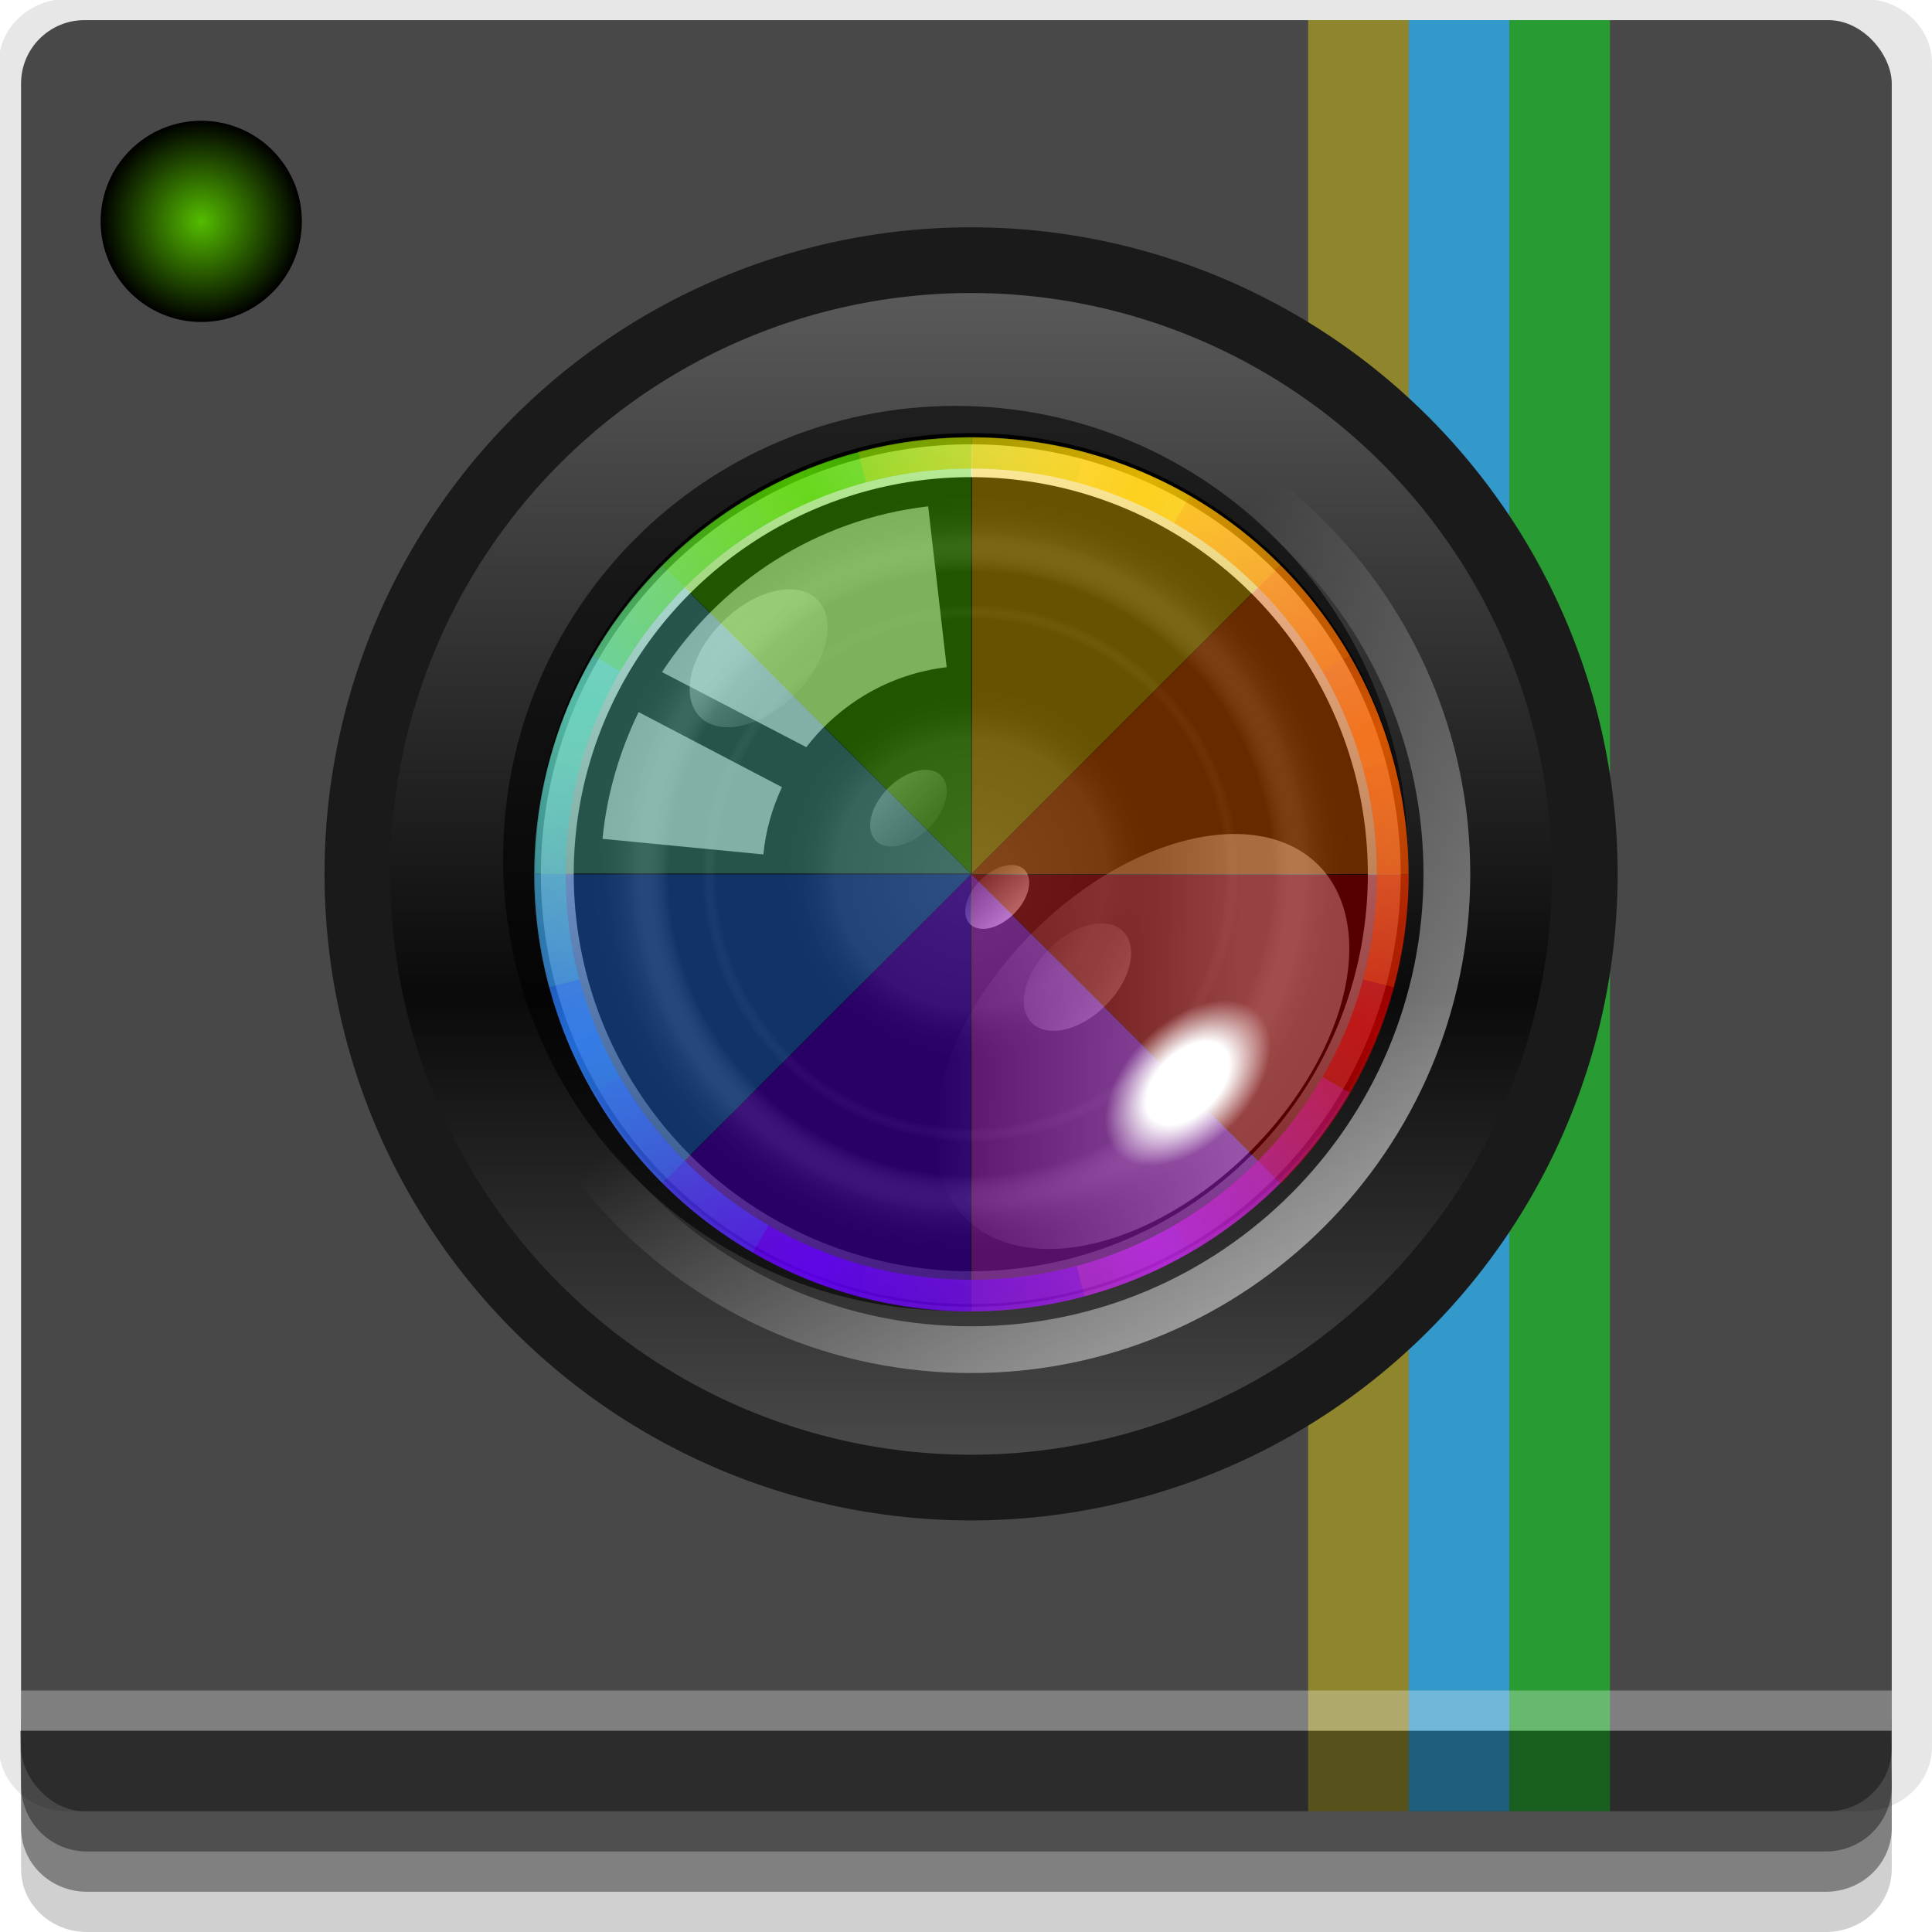 <?xml version="1.0" encoding="UTF-8" standalone="no"?>
<!-- Created with Inkscape (http://www.inkscape.org/) -->

<svg
   xmlns:dc="http://purl.org/dc/elements/1.1/"
   xmlns:cc="http://creativecommons.org/ns#"
   xmlns:rdf="http://www.w3.org/1999/02/22-rdf-syntax-ns#"
   xmlns:svg="http://www.w3.org/2000/svg"
   xmlns="http://www.w3.org/2000/svg"
   xmlns:xlink="http://www.w3.org/1999/xlink"
   xmlns:sodipodi="http://sodipodi.sourceforge.net/DTD/sodipodi-0.dtd"
   xmlns:inkscape="http://www.inkscape.org/namespaces/inkscape"
   width="96"
   height="96"
   id="svg2"
   version="1.1"
   inkscape:version="0.48.4 r9939"
   sodipodi:docname="camera.svg">
  <defs
     id="defs4">
    <linearGradient
       inkscape:collect="always"
       id="linearGradient4112">
      <stop
         style="stop-color:#54bc00;stop-opacity:1;"
         offset="0"
         id="stop4114" />
      <stop
         style="stop-color:#54bc00;stop-opacity:0;"
         offset="1"
         id="stop4116" />
    </linearGradient>
    <linearGradient
       id="linearGradient3746-0">
      <stop
         offset="0"
         style="stop-color:#5d5d5d;stop-opacity:1"
         id="stop3748-0" />
      <stop
         offset="0.6"
         style="stop-color:#0a0a0a;stop-opacity:1"
         id="stop3753-0" />
      <stop
         offset="1"
         style="stop-color:#4e4e4e;stop-opacity:1"
         id="stop3751-3" />
    </linearGradient>
    <linearGradient
       id="linearGradient3681-1">
      <stop
         offset="0"
         style="stop-color:#ffffff;stop-opacity:0.185"
         id="stop3683-2" />
      <stop
         offset="0.309"
         style="stop-color:#ffffff;stop-opacity:0.109"
         id="stop3689-4" />
      <stop
         offset="0.436"
         style="stop-color:#000000;stop-opacity:0"
         id="stop3691-5" />
      <stop
         offset="0.545"
         style="stop-color:#000000;stop-opacity:0"
         id="stop3693-4" />
      <stop
         offset="0.583"
         style="stop-color:#ffffff;stop-opacity:0"
         id="stop3695-2" />
      <stop
         offset="0.615"
         style="stop-color:#000000;stop-opacity:0.181"
         id="stop3697-8" />
      <stop
         offset="0.691"
         style="stop-color:#000000;stop-opacity:0.431"
         id="stop3699-5" />
      <stop
         offset="0.781"
         style="stop-color:#ffffff;stop-opacity:0.081"
         id="stop3701-5" />
      <stop
         offset="0.876"
         style="stop-color:#000000;stop-opacity:0"
         id="stop3703-0" />
      <stop
         offset="1"
         style="stop-color:#ffffff;stop-opacity:0"
         id="stop3685-3" />
    </linearGradient>
    <linearGradient
       inkscape:collect="always"
       xlink:href="#linearGradient3727-0"
       id="linearGradient3265"
       gradientUnits="userSpaceOnUse"
       x1="33.199"
       y1="45.997"
       x2="67.957"
       y2="45.997" />
    <linearGradient
       id="linearGradient3727-0">
      <stop
         offset="0"
         style="stop-color:#ffffff;stop-opacity:1"
         id="stop3729-1" />
      <stop
         offset="1"
         style="stop-color:#ffffff;stop-opacity:0"
         id="stop3731-5" />
    </linearGradient>
    <filter
       id="filter3774-9"
       color-interpolation-filters="sRGB">
      <feGaussianBlur
         stdDeviation="0.273"
         id="feGaussianBlur3776-0" />
    </filter>
    <linearGradient
       id="linearGradient3761-5">
      <stop
         offset="0"
         style="stop-color:#ffffff;stop-opacity:1"
         id="stop3763-9" />
      <stop
         offset="1"
         style="stop-color:#ffffff;stop-opacity:0"
         id="stop3765-5" />
    </linearGradient>
    <clipPath
       id="clipPath3798">
      <path
         inkscape:connector-curvature="0"
         style="fill:#ff00ff;fill-opacity:1;stroke:none"
         id="path3800"
         transform="matrix(1.027,0,0,1.027,-1,0.778)"
         d="m 61.367,45.997 a 13.637,13.637 0 1 1 -27.274,0 13.637,13.637 0 1 1 27.274,0 z" />
    </clipPath>
    <filter
       id="filter3833-4"
       color-interpolation-filters="sRGB"
       height="1.48"
       width="1.48"
       y="-0.24"
       x="-0.24">
      <feGaussianBlur
         stdDeviation="2.8"
         id="feGaussianBlur3835-9" />
    </filter>
    <filter
       id="filter3987-8"
       color-interpolation-filters="sRGB">
      <feGaussianBlur
         stdDeviation="0.42"
         id="feGaussianBlur3989-1" />
    </filter>
    <linearGradient
       inkscape:collect="always"
       xlink:href="#linearGradient3881-9"
       id="linearGradient3279"
       gradientUnits="userSpaceOnUse"
       gradientTransform="matrix(1.027,0,0,1.027,-1,50.778)"
       x1="53.511"
       y1="59.608"
       x2="61.491"
       y2="39.929" />
    <linearGradient
       id="linearGradient3881-9">
      <stop
         offset="0"
         style="stop-color:#d40000;stop-opacity:0"
         id="stop3883-6" />
      <stop
         offset="0.5"
         style="stop-color:#d40000;stop-opacity:1"
         id="stop3889-3" />
      <stop
         offset="1"
         style="stop-color:#d40000;stop-opacity:0"
         id="stop3885-3" />
    </linearGradient>
    <linearGradient
       inkscape:collect="always"
       xlink:href="#linearGradient3891-4"
       id="linearGradient3281"
       gradientUnits="userSpaceOnUse"
       gradientTransform="matrix(0.726,0.726,-0.726,0.726,46.743,29.961)"
       x1="53.731"
       y1="60.139"
       x2="62.586"
       y2="38.831" />
    <linearGradient
       id="linearGradient3891-4">
      <stop
         offset="0"
         style="stop-color:#d42aff;stop-opacity:0"
         id="stop3893-9" />
      <stop
         offset="0.5"
         style="stop-color:#d42aff;stop-opacity:1"
         id="stop3899-9" />
      <stop
         offset="1"
         style="stop-color:#d42aff;stop-opacity:0"
         id="stop3895-7" />
    </linearGradient>
    <linearGradient
       inkscape:collect="always"
       xlink:href="#linearGradient3901-4"
       id="linearGradient3283"
       gradientUnits="userSpaceOnUse"
       gradientTransform="matrix(0,1.027,-1.027,0,95.222,49)"
       x1="53.388"
       y1="60.346"
       x2="61.983"
       y2="39.437" />
    <linearGradient
       id="linearGradient3901-4">
      <stop
         offset="0"
         style="stop-color:#6600ff;stop-opacity:0"
         id="stop3903-9" />
      <stop
         offset="0.5"
         style="stop-color:#6600ff;stop-opacity:1"
         id="stop3909-8" />
      <stop
         offset="1"
         style="stop-color:#6600ff;stop-opacity:0"
         id="stop3905-9" />
    </linearGradient>
    <linearGradient
       inkscape:collect="always"
       xlink:href="#linearGradient3911-4"
       id="linearGradient3285"
       gradientUnits="userSpaceOnUse"
       gradientTransform="matrix(-0.726,0.726,-0.726,-0.726,116.039,96.743)"
       x1="53.296"
       y1="59.183"
       x2="61.89"
       y2="40.223" />
    <linearGradient
       id="linearGradient3911-4">
      <stop
         offset="0"
         style="stop-color:#2a7fff;stop-opacity:0"
         id="stop3913-9" />
      <stop
         offset="0.5"
         style="stop-color:#2a7fff;stop-opacity:1"
         id="stop3919-6" />
      <stop
         offset="1"
         style="stop-color:#2a7fff;stop-opacity:0"
         id="stop3915-0" />
    </linearGradient>
    <linearGradient
       inkscape:collect="always"
       xlink:href="#linearGradient3921-1"
       id="linearGradient3287"
       gradientUnits="userSpaceOnUse"
       gradientTransform="matrix(-1.027,0,0,-1.027,97,145.222)"
       x1="53.879"
       y1="61.33"
       x2="60.999"
       y2="39.683" />
    <linearGradient
       id="linearGradient3921-1">
      <stop
         offset="0"
         style="stop-color:#5fd3bc;stop-opacity:0"
         id="stop3923-2" />
      <stop
         offset="0.5"
         style="stop-color:#5fd3bc;stop-opacity:1"
         id="stop3929-0" />
      <stop
         offset="1"
         style="stop-color:#5fd3bc;stop-opacity:0"
         id="stop3925-1" />
    </linearGradient>
    <linearGradient
       inkscape:collect="always"
       xlink:href="#linearGradient3851-0"
       id="linearGradient3289"
       gradientUnits="userSpaceOnUse"
       gradientTransform="matrix(-0.726,-0.726,0.726,-0.726,49.257,166.039)"
       x1="53.47"
       y1="59.878"
       x2="60.324"
       y2="39.701" />
    <linearGradient
       id="linearGradient3851-0">
      <stop
         offset="0"
         style="stop-color:#55d400;stop-opacity:0"
         id="stop3853-5-7" />
      <stop
         offset="0.5"
         style="stop-color:#55d400;stop-opacity:1"
         id="stop3859-2" />
      <stop
         offset="1"
         style="stop-color:#55d400;stop-opacity:0"
         id="stop3855-8" />
    </linearGradient>
    <linearGradient
       inkscape:collect="always"
       xlink:href="#linearGradient3861-4"
       id="linearGradient3291"
       gradientUnits="userSpaceOnUse"
       gradientTransform="matrix(0,-1.027,1.027,0,0.778,147)"
       x1="61.628"
       y1="39.683"
       x2="52.881"
       y2="60.715" />
    <linearGradient
       id="linearGradient3861-4">
      <stop
         offset="0"
         style="stop-color:#ffcc00;stop-opacity:0"
         id="stop3863-3" />
      <stop
         offset="0.5"
         style="stop-color:#ffcc00;stop-opacity:1"
         id="stop3869-8" />
      <stop
         offset="1"
         style="stop-color:#ffcc00;stop-opacity:0"
         id="stop3865-6" />
    </linearGradient>
    <linearGradient
       inkscape:collect="always"
       xlink:href="#linearGradient3871-5"
       id="linearGradient3293"
       gradientUnits="userSpaceOnUse"
       gradientTransform="matrix(0.726,-0.726,0.726,0.726,-20.039,99.257)"
       x1="53.035"
       y1="61.183"
       x2="61.803"
       y2="40.484" />
    <linearGradient
       id="linearGradient3871-5">
      <stop
         offset="0"
         style="stop-color:#ff6600;stop-opacity:0"
         id="stop3873-3" />
      <stop
         offset="0.5"
         style="stop-color:#ff6600;stop-opacity:1"
         id="stop3879-9" />
      <stop
         offset="1"
         style="stop-color:#ff6600;stop-opacity:0"
         id="stop3875-7" />
    </linearGradient>
    <radialGradient
       inkscape:collect="always"
       xlink:href="#linearGradient3797-6-4"
       id="radialGradient3295"
       gradientUnits="userSpaceOnUse"
       gradientTransform="matrix(1,0,0,0.618,0,19.862)"
       cx="41"
       cy="52"
       fx="41"
       fy="52"
       r="9.708" />
    <linearGradient
       id="linearGradient3797-6-4">
      <stop
         offset="0"
         style="stop-color:#ffffff;stop-opacity:1"
         id="stop3799-8-2" />
      <stop
         offset="0.5"
         style="stop-color:#ffffff;stop-opacity:1"
         id="stop3805-1-4" />
      <stop
         offset="1"
         style="stop-color:#ffffff;stop-opacity:0"
         id="stop3801-2-0" />
    </linearGradient>
    <radialGradient
       inkscape:collect="always"
       xlink:href="#linearGradient4112"
       id="radialGradient4118"
       cx="10"
       cy="11"
       fx="10"
       fy="11"
       r="5"
       gradientUnits="userSpaceOnUse" />
    <linearGradient
       inkscape:collect="always"
       xlink:href="#linearGradient3761-5"
       id="linearGradient4143"
       gradientUnits="userSpaceOnUse"
       gradientTransform="matrix(0.882,0,0,0.882,5.925,957.899)"
       x1="64.072"
       y1="64.036"
       x2="46.605"
       y2="46.569" />
    <linearGradient
       inkscape:collect="always"
       xlink:href="#linearGradient3761-5"
       id="linearGradient4146"
       gradientUnits="userSpaceOnUse"
       gradientTransform="matrix(0.079,-0.079,0.079,0.079,41.638,1000.008)"
       x1="40.068"
       y1="58.176"
       x2="40.068"
       y2="41.697" />
    <linearGradient
       inkscape:collect="always"
       xlink:href="#linearGradient3761-5"
       id="linearGradient4149"
       gradientUnits="userSpaceOnUse"
       gradientTransform="matrix(-0.171,0.171,-0.171,-0.171,58.125,996.012)"
       x1="40.068"
       y1="58.176"
       x2="40.068"
       y2="41.697" />
    <linearGradient
       inkscape:collect="always"
       xlink:href="#linearGradient3761-5"
       id="linearGradient4152"
       gradientUnits="userSpaceOnUse"
       gradientTransform="matrix(-0.095,0.095,-0.095,-0.095,55.308,999.414)"
       x1="40.068"
       y1="58.176"
       x2="40.068"
       y2="41.697" />
    <linearGradient
       inkscape:collect="always"
       xlink:href="#linearGradient3761-5"
       id="linearGradient4155"
       gradientUnits="userSpaceOnUse"
       gradientTransform="matrix(0.133,-0.133,0.133,0.133,38.895,1001.683)"
       x1="40.068"
       y1="58.176"
       x2="40.068"
       y2="41.697" />
    <linearGradient
       inkscape:collect="always"
       xlink:href="#linearGradient3761-5"
       id="linearGradient4158"
       gradientUnits="userSpaceOnUse"
       gradientTransform="matrix(0.514,-0.514,0.514,0.514,5.27,999.289)"
       x1="40.068"
       y1="58.176"
       x2="31.794"
       y2="49.665" />
    <radialGradient
       inkscape:collect="always"
       xlink:href="#linearGradient3681-1"
       id="radialGradient4163"
       gradientUnits="userSpaceOnUse"
       gradientTransform="matrix(0.905,0,0,0.905,5.044,958.586)"
       cx="47.73"
       cy="45.997"
       fx="47.73"
       fy="45.997"
       r="13.637" />
    <linearGradient
       inkscape:collect="always"
       xlink:href="#linearGradient3746-0"
       id="linearGradient4168"
       gradientUnits="userSpaceOnUse"
       gradientTransform="matrix(0,0.572,-0.572,0,73.715,973.631)"
       x1="16.162"
       y1="44.482"
       x2="76.772"
       y2="44.482" />
  </defs>
  <sodipodi:namedview
     id="base"
     pagecolor="#ffffff"
     bordercolor="#666666"
     borderopacity="1.0"
     inkscape:pageopacity="0.0"
     inkscape:pageshadow="2"
     inkscape:zoom="4.6826668"
     inkscape:cx="47.425425"
     inkscape:cy="44.767285"
     inkscape:document-units="px"
     inkscape:current-layer="layer1"
     showgrid="true"
     inkscape:snap-page="true"
     inkscape:snap-global="true"
     inkscape:snap-center="true"
     inkscape:snap-object-midpoints="false"
     showguides="true"
     inkscape:guide-bbox="true"
     inkscape:snap-bbox="true"
     inkscape:object-paths="true"
     inkscape:object-nodes="true"
     inkscape:window-width="1305"
     inkscape:window-height="744"
     inkscape:window-x="61"
     inkscape:window-y="24"
     inkscape:window-maximized="1"
     inkscape:snap-midpoints="true"
     inkscape:snap-grids="true"
     inkscape:snap-to-guides="false">
    <inkscape:grid
       type="xygrid"
       id="grid3002"
       empspacing="5"
       visible="true"
       enabled="true"
       snapvisiblegridlinesonly="true" />
  </sodipodi:namedview>
  <g
     inkscape:label="Layer 1"
     inkscape:groupmode="layer"
     id="layer1"
     transform="translate(0,-956.362)">
    <rect
       style="fill:#ffffff;fill-opacity:0;fill-rule:nonzero;stroke:none"
       id="rect3775"
       width="96"
       height="96"
       x="0"
       y="956.362"
       ry="0" />
    <path
       style="fill:#000000;fill-opacity:0.096;fill-rule:nonzero;stroke:none"
       d="m 3.353,956.307 c -1.884,0 -3.411,1.432 -3.411,3.198 l 0,83.659 c 0,1.766 1.527,3.198 3.411,3.198 l 89.236,0 c 1.884,0 3.411,-1.432 3.411,-3.198 l 0,-83.659 c 0,-1.766 -1.527,-3.198 -3.411,-3.198 z"
       id="rect3772"
       inkscape:connector-curvature="0"
       sodipodi:nodetypes="sssssssss" />
    <path
       style="fill:#000000;fill-opacity:0.187;fill-rule:nonzero;stroke:none"
       d="m 1.046,1041.807 0,7.422 c 0,1.739 1.462,3.134 3.285,3.134 l 86.384,0 c 1.823,0 3.285,-1.395 3.285,-3.134 l 0,-7.422 -92.954,0 z"
       id="rect3785"
       inkscape:connector-curvature="0" />
    <path
       style="fill:#000000;fill-opacity:0.384;fill-rule:nonzero;stroke:none"
       d="m 1.046,1041.807 0,5.381 c 0,1.762 1.462,3.175 3.285,3.175 l 86.384,0 c 1.823,0 3.285,-1.413 3.285,-3.175 l 0,-5.381 -92.954,0 z"
       id="rect3783"
       inkscape:connector-curvature="0" />
    <rect
       style="fill:#484848;fill-opacity:1;fill-rule:nonzero;stroke:none"
       id="rect2985"
       width="92.954"
       height="89"
       x="1.046"
       y="957.362"
       ry="3.151" />
    <path
       transform="translate(0,956.362)"
       d="m 15,11 c 0,2.761 -2.239,5 -5,5 -2.761,0 -5,-2.239 -5,-5 0,-2.761 2.239,-5 5,-5 2.761,0 5,2.239 5,5 z"
       sodipodi:ry="5"
       sodipodi:rx="5"
       sodipodi:cy="11"
       sodipodi:cx="10"
       id="path4120"
       style="fill:#000000;fill-opacity:1;fill-rule:evenodd;stroke:none"
       sodipodi:type="arc" />
    <path
       sodipodi:type="arc"
       style="fill:url(#radialGradient4118);fill-opacity:1;fill-rule:evenodd;stroke:none"
       id="path4102"
       sodipodi:cx="10"
       sodipodi:cy="11"
       sodipodi:rx="5"
       sodipodi:ry="5"
       d="m 15,11 c 0,2.761 -2.239,5 -5,5 -2.761,0 -5,-2.239 -5,-5 0,-2.761 2.239,-5 5,-5 2.761,0 5,2.239 5,5 z"
       transform="translate(0,956.362)" />
    <rect
       style="fill:#00ff19;fill-opacity:0.452;fill-rule:evenodd;stroke:none"
       id="rect3116"
       width="5"
       height="89"
       x="75"
       y="957.362" />
    <rect
       y="957.362"
       x="70"
       height="89"
       width="5"
       id="rect3886"
       style="fill:#2cb9ff;fill-opacity:0.717;fill-rule:evenodd;stroke:none" />
    <rect
       style="fill:#ffe900;fill-opacity:0.379;fill-rule:evenodd;stroke:none"
       id="rect3888"
       width="5"
       height="89"
       x="65"
       y="957.362" />
    <g
       id="g4188"
       transform="matrix(1.758,0,0,1.758,-36.578,-758.615)">
      <path
         inkscape:connector-curvature="0"
         d="m 48.254,1017.573 a 17.346,17.346 0 1 1 0,-34.692 17.346,17.346 0 0 1 0,34.692 z"
         id="path3742"
         style="fill:url(#linearGradient4168);fill-opacity:1;stroke:#1a1a1a;stroke-width:1.857;stroke-miterlimit:4;stroke-dasharray:none" />
      <path
         inkscape:connector-curvature="0"
         d="m 60.6,1000.228 a 12.346,12.346 0 0 1 -24.691,0 12.346,12.346 0 1 1 24.691,0 z"
         id="path3757"
         style="fill:#000000;fill-opacity:1;stroke:none" />
      <path
         inkscape:connector-curvature="0"
         d="m 47.813,987 c -7.062,0 -12.787,5.725 -12.787,12.787 0,7.062 5.725,12.787 12.787,12.787 0.075,0 0.146,0 0.22,0 -6.716,-0.118 -12.125,-5.601 -12.125,-12.346 0,-6.818 5.527,-12.346 12.346,-12.346 6.744,0 12.228,5.409 12.346,12.125 9.02e-4,-0.075 0,-0.145 0,-0.22 0,-7.062 -5.725,-12.787 -12.787,-12.787 z"
         id="path3760"
         style="opacity:0.6;fill:#000000;fill-opacity:1;stroke:none" />
      <path
         inkscape:connector-curvature="0"
         d="m 60.6,1000.228 a 12.346,12.346 0 0 1 -24.691,0 12.346,12.346 0 1 1 24.691,0 z"
         id="path2907"
         style="fill:url(#radialGradient4163);fill-opacity:1;stroke:none" />
      <path
         inkscape:connector-curvature="0"
         d="m 61.367,45.997 a 13.637,13.637 0 1 1 -27.274,0 13.637,13.637 0 1 1 27.274,0 z"
         transform="matrix(0,0.857,-0.857,0,87.665,959.332)"
         id="path3705"
         style="fill:none;stroke:url(#linearGradient3265);stroke-width:1.084;stroke-miterlimit:4;stroke-opacity:1;stroke-dasharray:none;filter:url(#filter3774-9)" />
      <path
         inkscape:connector-curvature="0"
         d="m 42.384,999.677 c 0.062,-0.677 0.252,-1.311 0.524,-1.901 l -4.051,-2.122 c -0.533,1.096 -0.898,2.312 -1.02,3.583 l 4.547,0.441 z m 1.213,-3.031 c 0.944,-1.225 2.352,-2.071 3.968,-2.26 l -0.524,-4.547 c -3.173,0.368 -5.868,2.148 -7.523,4.685 l 4.079,2.122 z"
         id="path3735"
         style="opacity:0.6;fill:#ffffff;fill-opacity:1;stroke:none" />
      <path
         inkscape:connector-curvature="0"
         d="m 58.045,999.953 a 4.36,7.055 45 1 1 -9.977,9.977 4.36,7.055 45 0 1 9.977,-9.977 z"
         id="path3759"
         style="opacity:0.431;fill:url(#linearGradient4158);fill-opacity:1;stroke:none" />
      <path
         inkscape:connector-curvature="0"
         d="m 52.551,1001.854 a 1.128,1.825 45 1 1 -2.581,2.582 1.128,1.825 45 1 1 2.581,-2.582 z"
         id="path3769"
         style="opacity:0.3;fill:url(#linearGradient4155);fill-opacity:1;stroke:none" />
      <path
         inkscape:connector-curvature="0"
         d="m 45.564,999.291 a 0.805,1.302 45 1 1 1.842,-1.842 0.805,1.302 45 1 1 -1.842,1.842 z"
         id="path3773"
         style="opacity:0.3;fill:url(#linearGradient4152);fill-opacity:1;stroke:none" />
      <path
         inkscape:connector-curvature="0"
         d="m 40.592,995.791 a 1.449,2.344 45 1 1 3.315,-3.315 1.449,2.344 45 0 1 -3.315,3.315 z"
         id="path3777"
         style="opacity:0.431;fill:url(#linearGradient4149);fill-opacity:1;stroke:none" />
      <path
         inkscape:connector-curvature="0"
         d="m 49.761,1000.11 a 0.671,1.086 45 0 1 -1.536,1.536 0.671,1.086 45 1 1 1.536,-1.536 z"
         id="path3789"
         style="opacity:0.6;fill:url(#linearGradient4146);fill-opacity:1;stroke:none" />
      <path
         inkscape:connector-curvature="0"
         d="m 48.254,986.118 c -7.792,0 -14.109,6.317 -14.109,14.109 0,7.792 6.317,14.109 14.109,14.109 7.792,0 14.109,-6.317 14.109,-14.109 0,-7.792 -6.317,-14.109 -14.109,-14.109 z m 0,1.323 c 7.062,0 12.787,5.725 12.787,12.787 0,7.062 -5.725,12.787 -12.787,12.787 -7.062,0 -12.787,-5.725 -12.787,-12.787 0,-7.062 5.725,-12.787 12.787,-12.787 z"
         id="path3806"
         style="opacity:0.7;fill:url(#linearGradient4143);fill-opacity:1;stroke:none;display:inline" />
      <g
         transform="matrix(0.882,0,0,0.882,5.925,957.899)"
         id="layer6"
         style="display:inline">
        <g
           clip-path="url(#clipPath3798)"
           id="g3786"
           style="opacity:0.4;display:inline;filter:url(#filter3833-4)">
          <path
             inkscape:connector-curvature="0"
             d="m 61.367,45.997 a 13.637,13.637 0 0 1 -3.994,9.643 l -9.643,-9.643 z"
             transform="matrix(1.027,0,0,1.027,-1,0.778)"
             id="path3756"
             style="fill:#d40000;fill-opacity:1;stroke:none" />
          <path
             inkscape:connector-curvature="0"
             d="m 61.367,45.997 a 13.637,13.637 0 0 1 -3.994,9.643 l -9.643,-9.643 z"
             transform="matrix(0.726,0.726,-0.726,0.726,46.743,-20.039)"
             id="path3772"
             style="fill:#d42aff;fill-opacity:1;stroke:none" />
          <path
             inkscape:connector-curvature="0"
             d="m 61.367,45.997 a 13.637,13.637 0 0 1 -3.994,9.643 l -9.643,-9.643 z"
             transform="matrix(0,1.027,-1.027,0,95.222,-1)"
             id="path3774"
             style="fill:#6600ff;fill-opacity:1;stroke:none" />
          <path
             inkscape:connector-curvature="0"
             d="m 61.367,45.997 a 13.637,13.637 0 0 1 -3.994,9.643 l -9.643,-9.643 z"
             transform="matrix(-0.726,0.726,-0.726,-0.726,116.039,46.743)"
             id="path3776"
             style="fill:#2a7fff;fill-opacity:1;stroke:none" />
          <path
             inkscape:connector-curvature="0"
             d="m 61.367,45.997 a 13.637,13.637 0 0 1 -3.994,9.643 l -9.643,-9.643 z"
             transform="matrix(-1.027,0,0,-1.027,97,95.222)"
             id="path3778-7"
             style="fill:#5fd3bc;fill-opacity:1;stroke:none" />
          <path
             inkscape:connector-curvature="0"
             d="m 61.367,45.997 a 13.637,13.637 0 0 1 -3.994,9.643 l -9.643,-9.643 z"
             transform="matrix(-0.726,-0.726,0.726,-0.726,49.257,116.039)"
             id="path3780"
             style="fill:#55d400;fill-opacity:1;stroke:none" />
          <path
             inkscape:connector-curvature="0"
             d="m 61.367,45.997 a 13.637,13.637 0 0 1 -3.994,9.643 l -9.643,-9.643 z"
             transform="matrix(0,-1.027,1.027,0,0.778,97)"
             id="path3782"
             style="fill:#ffcc00;fill-opacity:1;stroke:none" />
          <path
             inkscape:connector-curvature="0"
             d="m 61.367,45.997 a 13.637,13.637 0 0 1 -3.994,9.643 l -9.643,-9.643 z"
             transform="matrix(0.726,-0.726,0.726,0.726,-20.039,49.257)"
             id="path3784"
             style="fill:#ff6600;fill-opacity:1;stroke:none" />
        </g>
        <g
           transform="translate(0,-50)"
           id="g3957"
           style="opacity:0.8;filter:url(#filter3987-8)">
          <path
             inkscape:connector-curvature="0"
             d="m 61.531,94.375 -0.969,0.25 C 60.85,95.699 61,96.835 61,98 c 0,4.808 -2.62,9.001 -6.5,11.25 l 0.5,0.875 c 5.488,-3.168 8.171,-9.629 6.531,-15.75 z"
             id="path3726"
             style="opacity:0.8;fill:url(#linearGradient3279);fill-opacity:1;stroke:none" />
          <path
             inkscape:connector-curvature="0"
             d="m 59.25,104.5 c -2.249,3.88 -6.442,6.5 -11.25,6.5 -1.165,0 -2.301,-0.15 -3.375,-0.438 l -0.25,0.969 c 6.121,1.64 12.582,-1.044 15.75,-6.531 l -0.875,-0.5 z"
             id="path3728"
             style="opacity:0.8;fill:url(#linearGradient3281);fill-opacity:1;stroke:none" />
          <path
             inkscape:connector-curvature="0"
             d="m 36.75,104.5 -0.875,0.5 c 3.168,5.488 9.629,8.171 15.75,6.531 l -0.25,-0.969 C 50.301,110.85 49.165,111 48,111 c -4.808,0 -9.001,-2.62 -11.25,-6.5 z"
             id="path3730"
             style="fill:url(#linearGradient3283);fill-opacity:1;stroke:none" />
          <path
             inkscape:connector-curvature="0"
             d="m 34.469,94.375 c -1.64,6.121 1.044,12.582 6.531,15.75 l 0.5,-0.875 C 37.62,107.001 35,102.808 35,98 c 0,-1.165 0.15,-2.301 0.438,-3.375 l -0.969,-0.25 z"
             id="path3732"
             style="opacity:0.9;fill:url(#linearGradient3285);fill-opacity:1;stroke:none" />
          <path
             inkscape:connector-curvature="0"
             d="m 41,85.875 c -5.488,3.168 -8.171,9.629 -6.531,15.75 l 0.969,-0.25 C 35.15,100.301 35,99.165 35,98 35,93.192 37.62,88.999 41.5,86.75 L 41,85.875 z"
             id="path3734"
             style="fill:url(#linearGradient3287);fill-opacity:1;stroke:none" />
          <path
             inkscape:connector-curvature="0"
             d="M 48.156,84 C 43.184,83.939 38.449,86.541 35.875,91 l 0.875,0.5 C 38.999,87.62 43.192,85 48,85 c 1.165,0 2.301,0.15 3.375,0.438 l 0.25,-0.969 C 50.477,84.161 49.304,84.014 48.156,84 z"
             id="path3736"
             style="fill:url(#linearGradient3289);fill-opacity:1;stroke:none" />
          <path
             inkscape:connector-curvature="0"
             d="m 47.844,84 c -1.147,0.014 -2.321,0.161 -3.469,0.469 l 0.25,0.969 C 45.699,85.15 46.835,85 48,85 c 4.808,0 9.001,2.62 11.25,6.5 L 60.125,91 C 57.551,86.541 52.816,83.939 47.844,84 z"
             id="path3738"
             style="fill:url(#linearGradient3291);fill-opacity:1;stroke:none" />
          <path
             inkscape:connector-curvature="0"
             d="m 55,85.875 -0.5,0.875 c 3.88,2.249 6.5,6.442 6.5,11.25 0,1.165 -0.15,2.301 -0.438,3.375 l 0.969,0.25 C 63.171,95.504 60.488,89.043 55,85.875 z"
             id="path3740"
             style="opacity:0.9;fill:url(#linearGradient3293);fill-opacity:1;stroke:none" />
        </g>
        <path
           inkscape:connector-curvature="0"
           d="m 50.708,52 a 9.708,6 0 1 1 -19.416,0 9.708,6 0 1 1 19.416,0 z"
           transform="matrix(0.233,-0.233,0.233,0.233,33.267,52.135)"
           id="path3793"
           style="fill:url(#radialGradient3295);fill-opacity:1;stroke:none;display:inline" />
      </g>
    </g>
    <path
       style="fill:#000000;fill-opacity:0.384;fill-rule:nonzero;stroke:none"
       d="m 1,1042.362 0.046,2.746 c 0.03,1.806 1.462,3.254 3.285,3.254 l 86.384,0 c 1.823,0 3.285,-1.448 3.285,-3.254 l -0.046,-2.746 z"
       id="rect3781"
       inkscape:connector-curvature="0"
       sodipodi:nodetypes="csssscc" />
    <rect
       style="fill:#ffffff;fill-opacity:0.3;fill-rule:nonzero;stroke:none"
       id="rect3770"
       width="92.954"
       height="2"
       x="1.046"
       y="1040.362" />
  </g>
</svg>
